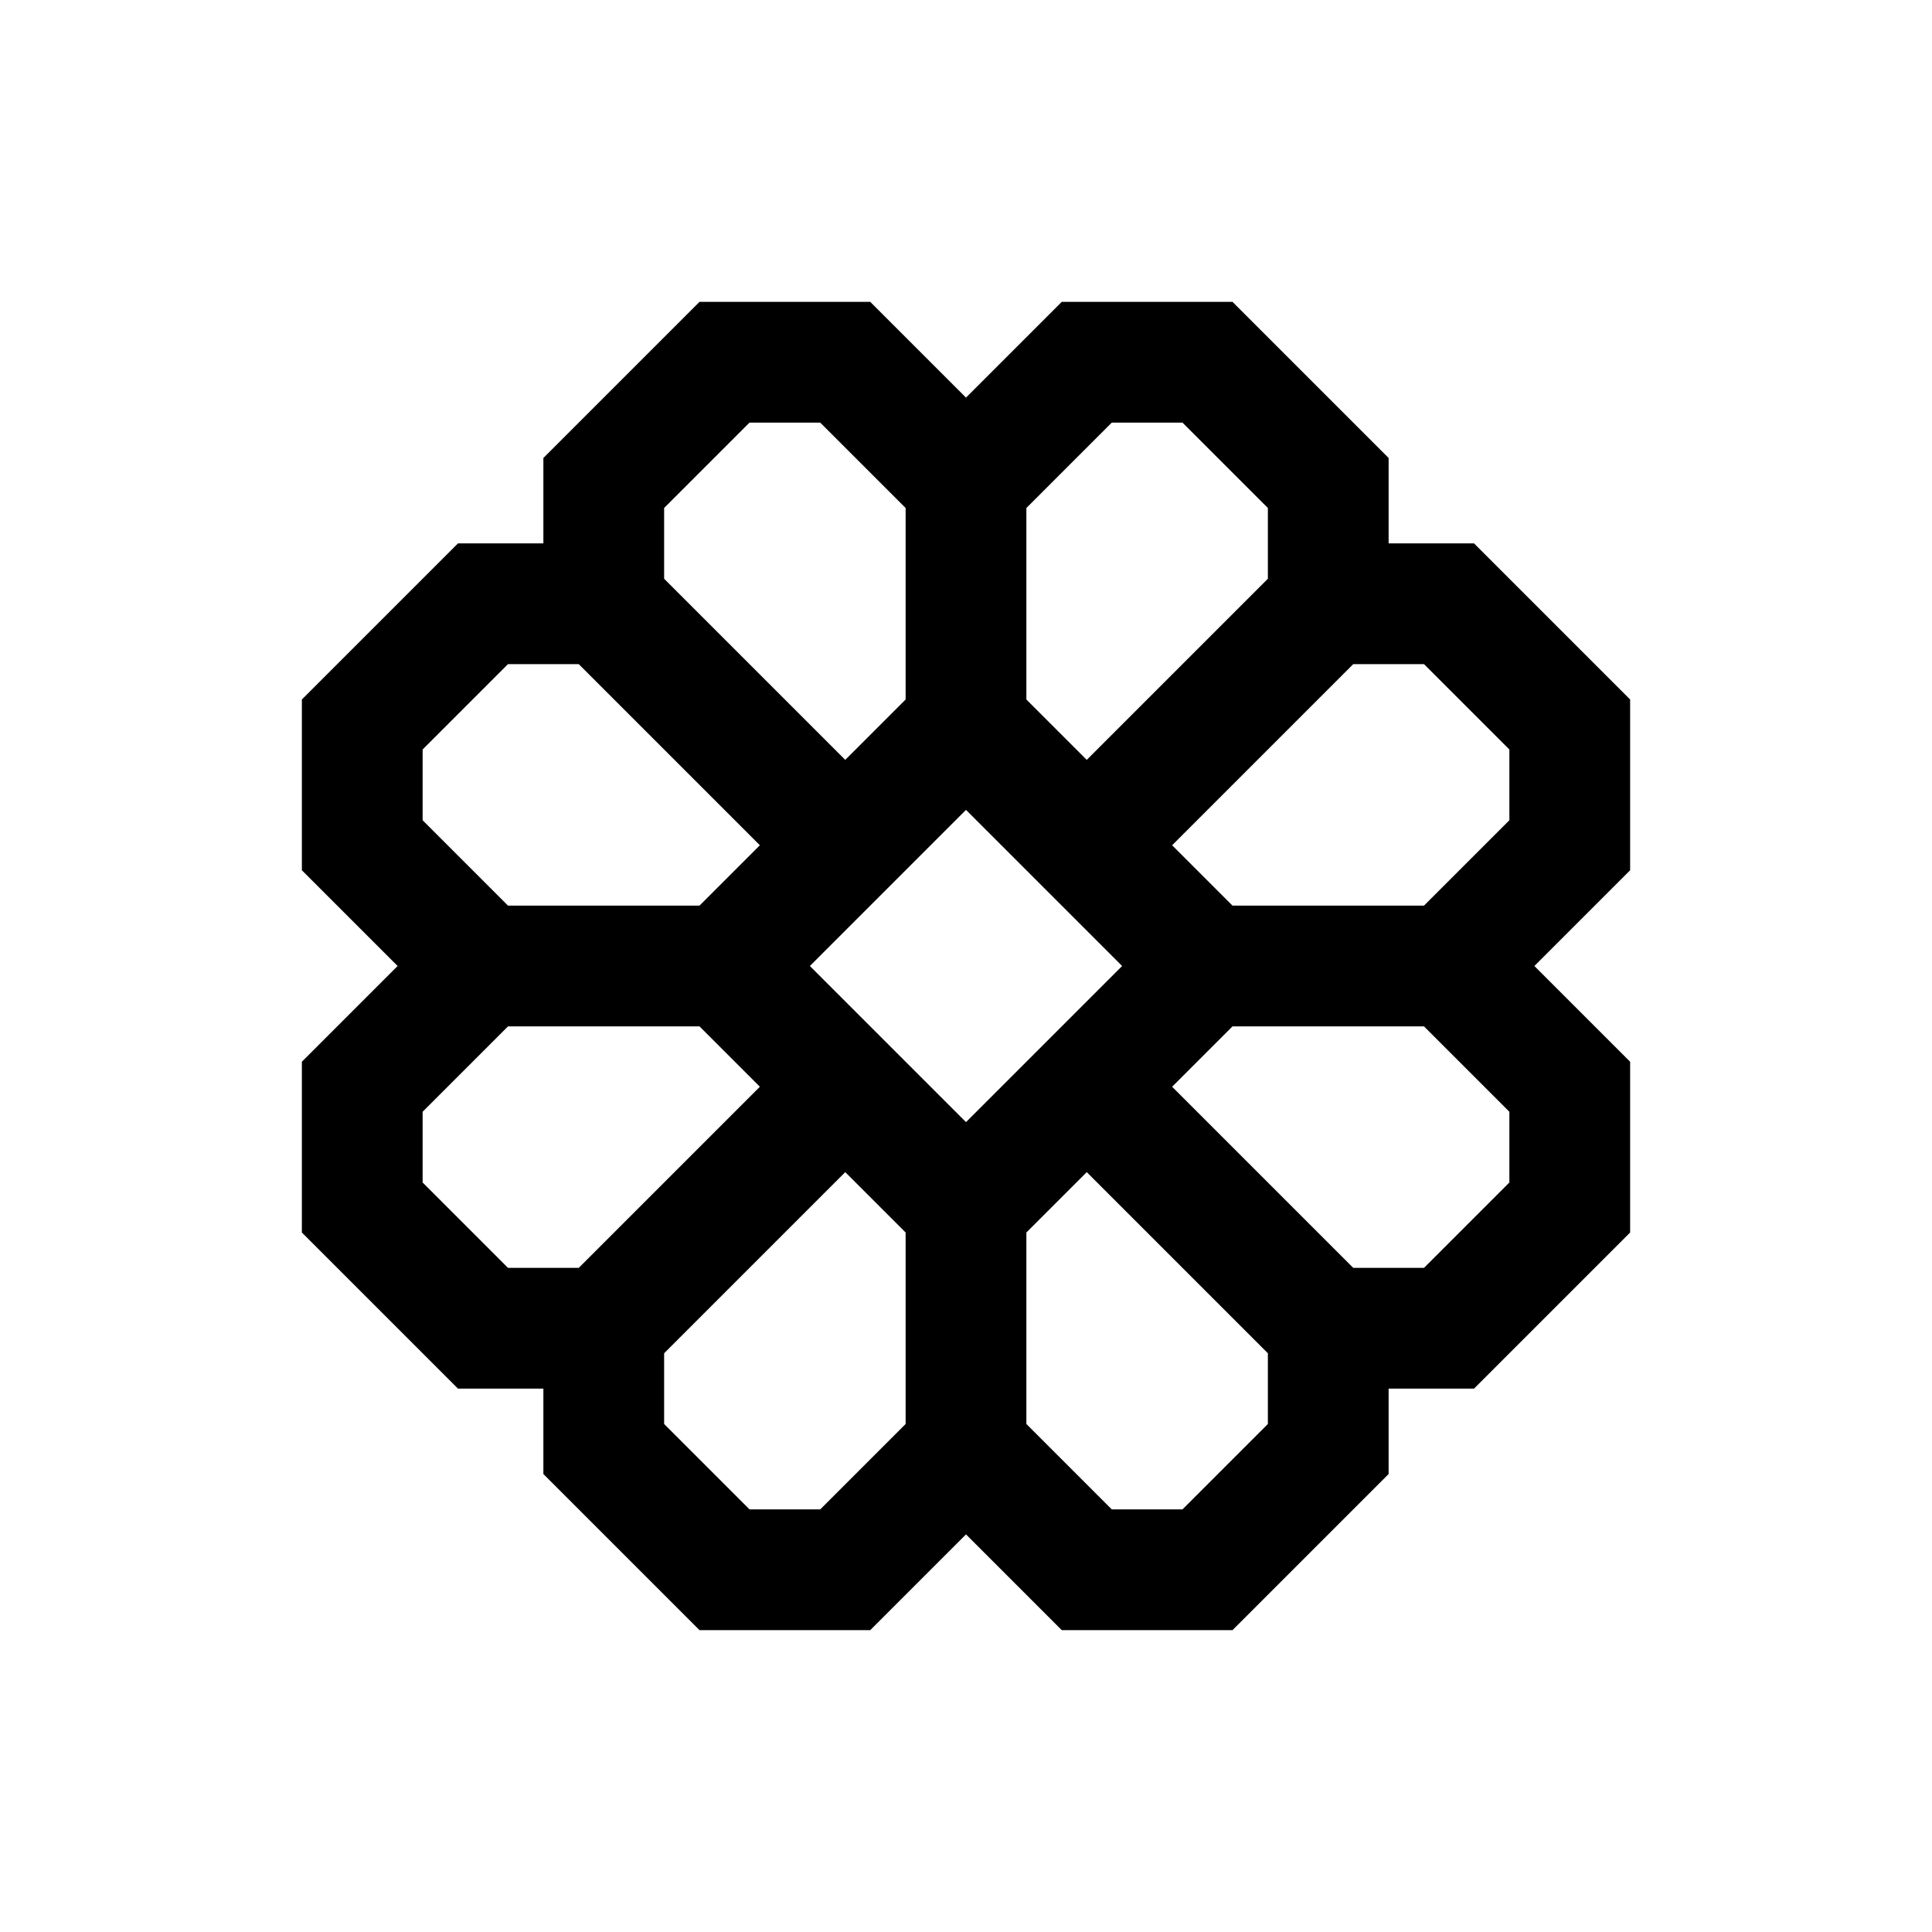 <svg xmlns="http://www.w3.org/2000/svg" viewBox="-2 -2 16 16"><path id="pa" d="m6,4 l-2,2 l2,2 l2,-2 l-2,-2 l0,-2 l1,-1 l1,0 l1,1 l0,1 l-2,2 l2,-2 l1,0 l1,1 l0,1 l-1,1 l-2,0 l2,0 l1,1 l0,1 l-1,1 l-1,0 l-2,-2 l2,2 l0,1 l-1,1 l-1,0 l-1,-1 l0,-2 l0,2 l-1,1 l-1,0 l-1,-1 l0,-1 l2,-2 l-2,2 l-1,0 l-1,-1 l0,-1 l1,-1 l2,0 l-2,0 l-1,-1 l0,-1 l1,-1 l1,0 l2,2 l-2,-2 l0,-1 l1,-1 l1,0 l1,1 l0,1" stroke="black" stroke-width="1" fill="none" stroke-linecap="square" stroke-linejoin="miter"/>
</svg>
